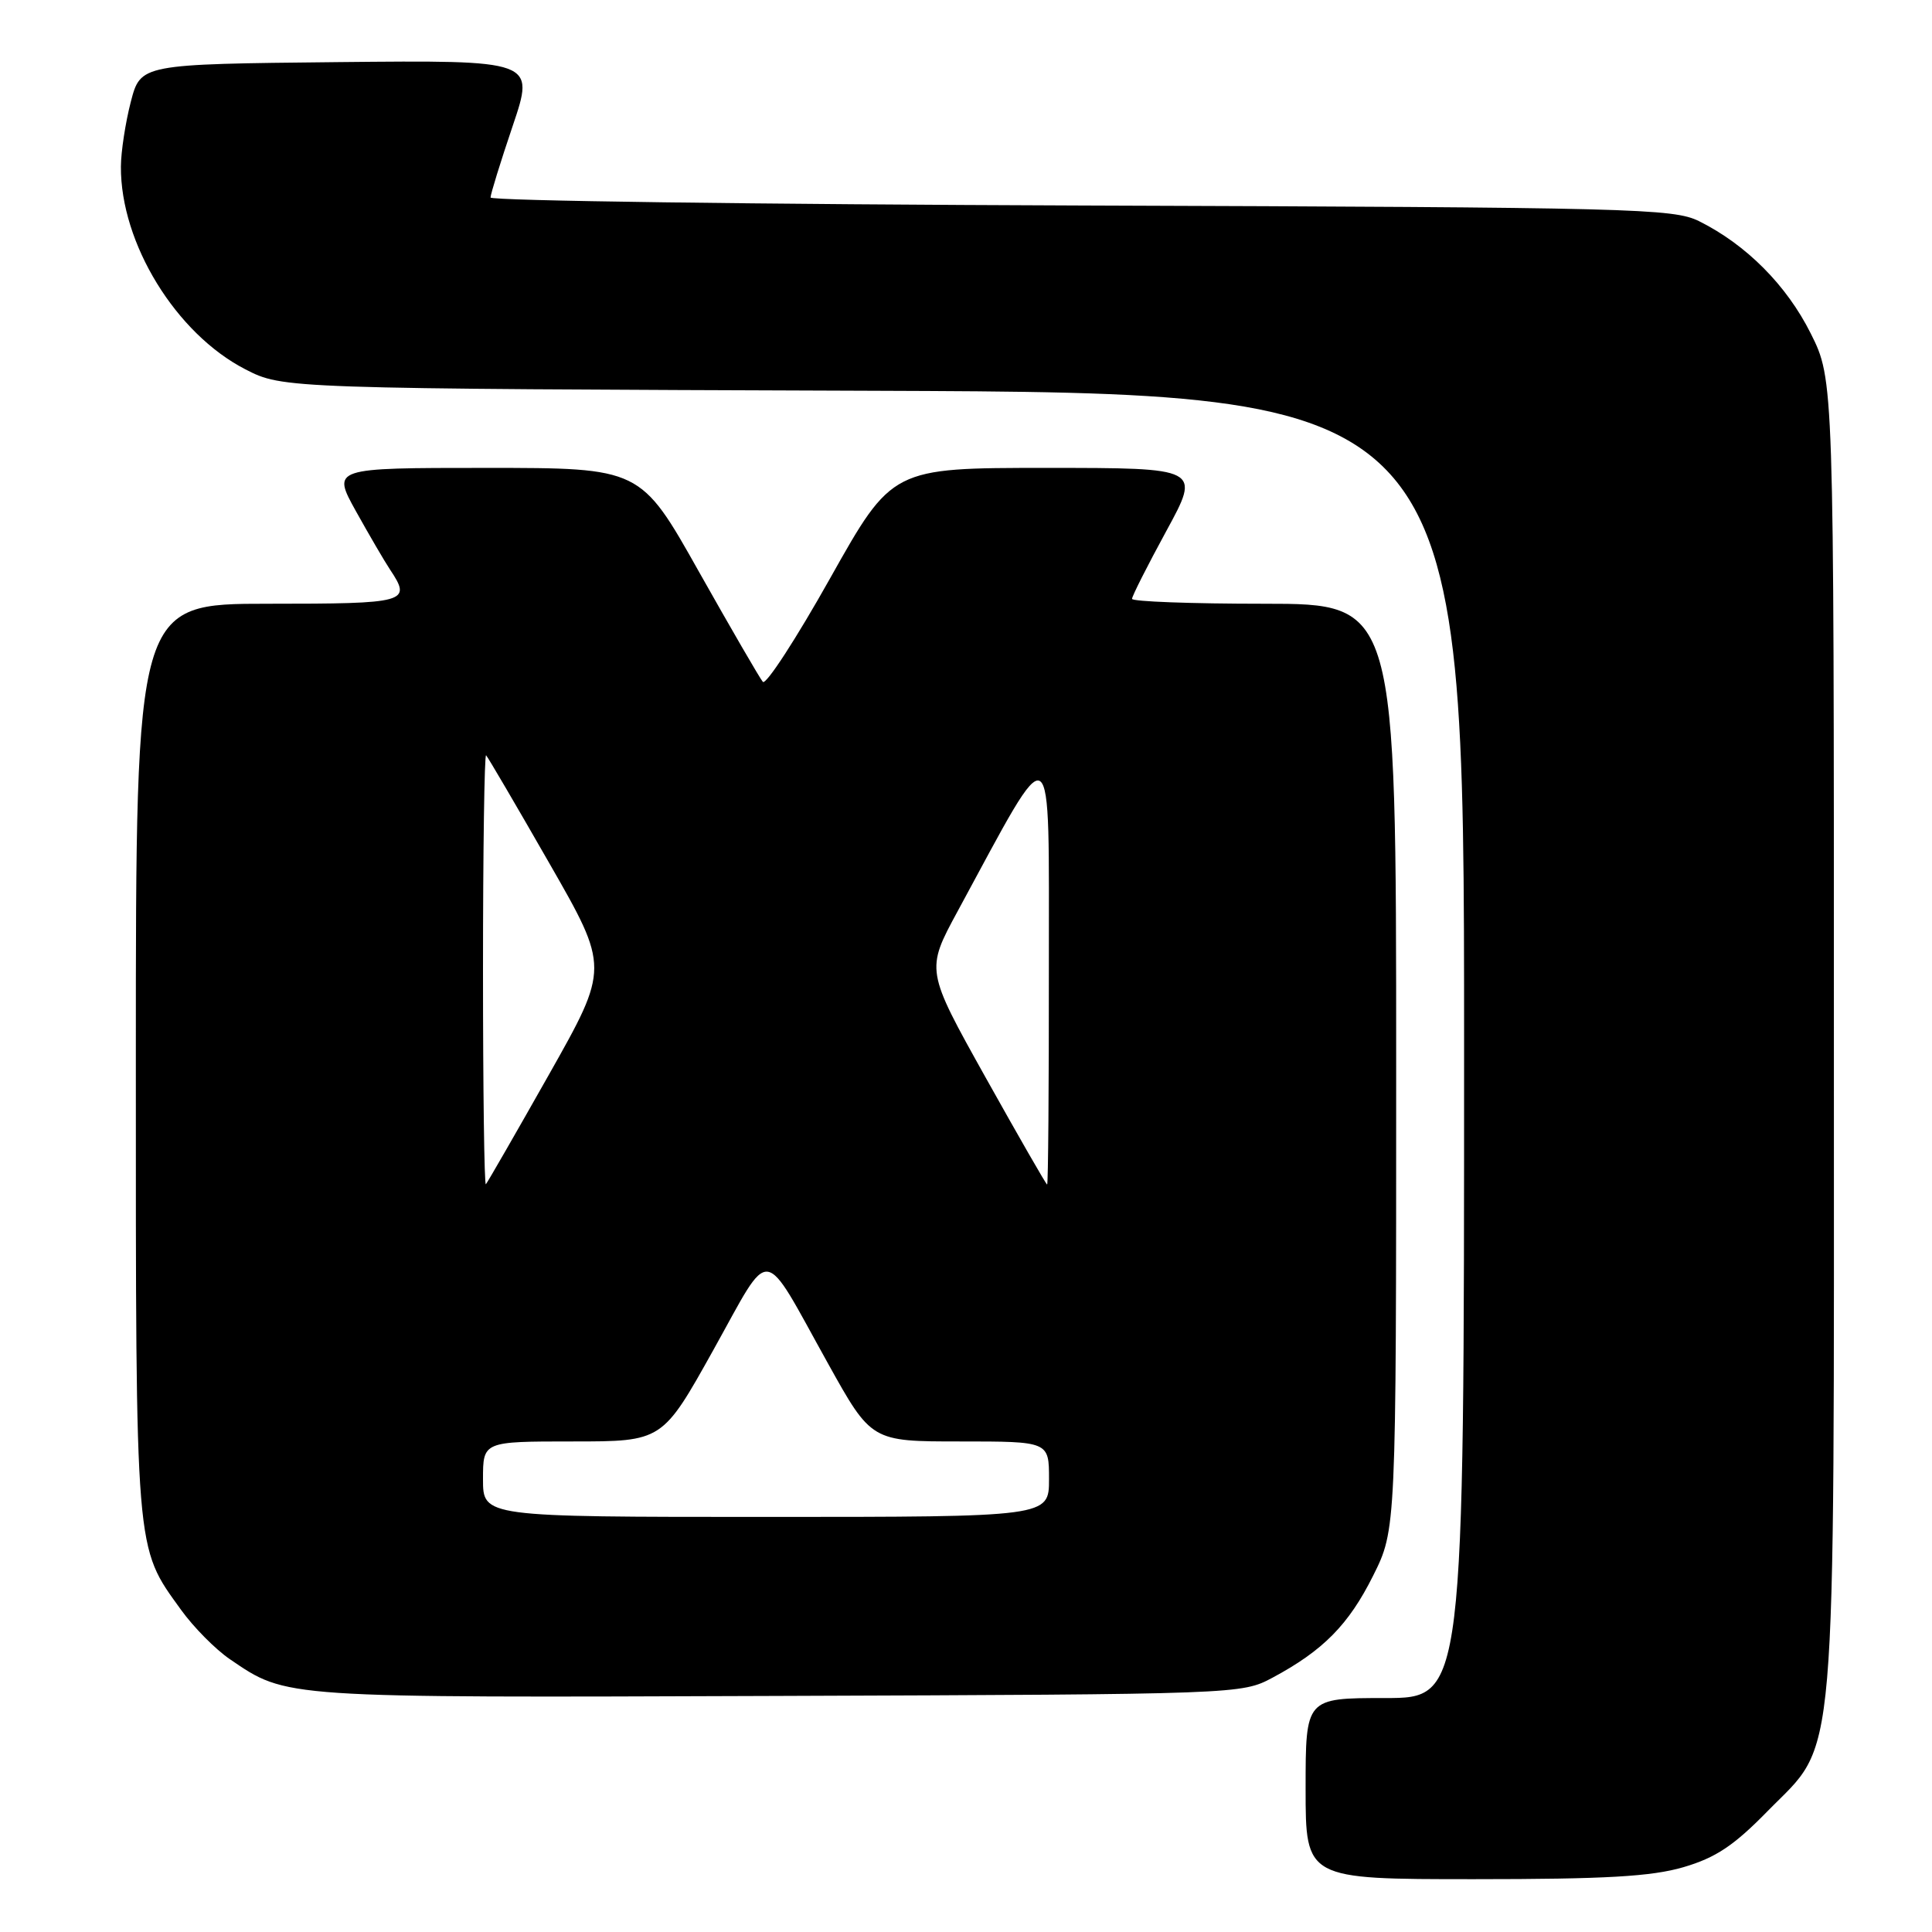 <?xml version="1.0" encoding="UTF-8" standalone="no"?>
<!DOCTYPE svg PUBLIC "-//W3C//DTD SVG 1.1//EN" "http://www.w3.org/Graphics/SVG/1.1/DTD/svg11.dtd" >
<svg xmlns="http://www.w3.org/2000/svg" xmlns:xlink="http://www.w3.org/1999/xlink" version="1.1" viewBox="0 0 256 256">
 <g >
 <path fill="currentColor"
d=" M 223.07 247.41 C 227.33 246.16 229.73 244.57 234.18 240.02 C 243.54 230.46 243.00 236.80 243.00 136.98 C 243.00 50.32 243.00 50.32 239.93 44.18 C 236.74 37.80 231.40 32.43 225.14 29.31 C 221.73 27.62 216.51 27.48 143.25 27.23 C 100.21 27.08 65.00 26.61 65.00 26.17 C 65.00 25.73 66.32 21.46 67.94 16.67 C 70.88 7.97 70.88 7.97 44.76 8.23 C 18.63 8.50 18.63 8.50 17.33 13.50 C 16.62 16.25 16.03 20.11 16.02 22.07 C 15.96 32.23 23.31 44.20 32.50 48.93 C 37.50 51.50 37.50 51.50 115.75 51.78 C 194.00 52.07 194.00 52.07 194.00 138.53 C 194.00 225.00 194.00 225.00 183.50 225.00 C 173.00 225.00 173.00 225.00 173.00 237.00 C 173.00 249.00 173.00 249.00 195.32 249.00 C 212.78 249.00 218.82 248.65 223.07 247.41 Z  M 168.62 222.30 C 175.32 218.71 178.70 215.29 181.94 208.80 C 185.00 202.68 185.00 202.68 185.00 141.34 C 185.00 80.00 185.00 80.00 167.50 80.00 C 157.88 80.00 150.00 79.71 150.00 79.35 C 150.00 78.99 152.05 74.94 154.55 70.35 C 159.10 62.00 159.10 62.00 138.66 62.00 C 118.21 62.00 118.21 62.00 110.01 76.60 C 105.50 84.64 101.48 90.82 101.08 90.35 C 100.68 89.88 96.87 83.31 92.61 75.75 C 84.88 62.00 84.88 62.00 64.43 62.00 C 43.98 62.00 43.98 62.00 47.17 67.75 C 48.93 70.91 50.96 74.39 51.68 75.47 C 54.59 79.83 53.98 80.00 35.50 80.00 C 18.00 80.00 18.00 80.00 18.00 140.37 C 18.00 206.44 17.87 204.83 23.98 213.30 C 25.64 215.61 28.56 218.56 30.47 219.86 C 38.07 225.03 37.05 224.96 103.00 224.72 C 164.26 224.50 164.52 224.49 168.62 222.30 Z  M 64.00 196.00 C 64.00 191.00 64.00 191.00 75.89 191.00 C 87.77 191.00 87.77 191.00 94.54 178.85 C 102.35 164.85 100.81 164.67 109.71 180.66 C 115.46 191.00 115.46 191.00 127.23 191.00 C 139.00 191.00 139.00 191.00 139.00 196.00 C 139.00 201.00 139.00 201.00 101.50 201.00 C 64.00 201.00 64.00 201.00 64.00 196.00 Z  M 64.00 128.50 C 64.00 112.64 64.19 99.85 64.41 100.08 C 64.64 100.31 68.41 106.74 72.78 114.37 C 80.73 128.23 80.73 128.23 72.75 142.37 C 68.36 150.14 64.59 156.69 64.38 156.92 C 64.17 157.15 64.00 144.36 64.00 128.50 Z  M 130.58 142.74 C 122.66 128.55 122.66 128.55 126.90 120.73 C 139.88 96.79 138.96 96.22 138.98 128.25 C 138.99 144.06 138.89 156.98 138.75 156.96 C 138.61 156.94 134.94 150.54 130.58 142.74 Z "/>
</g>
</svg>
